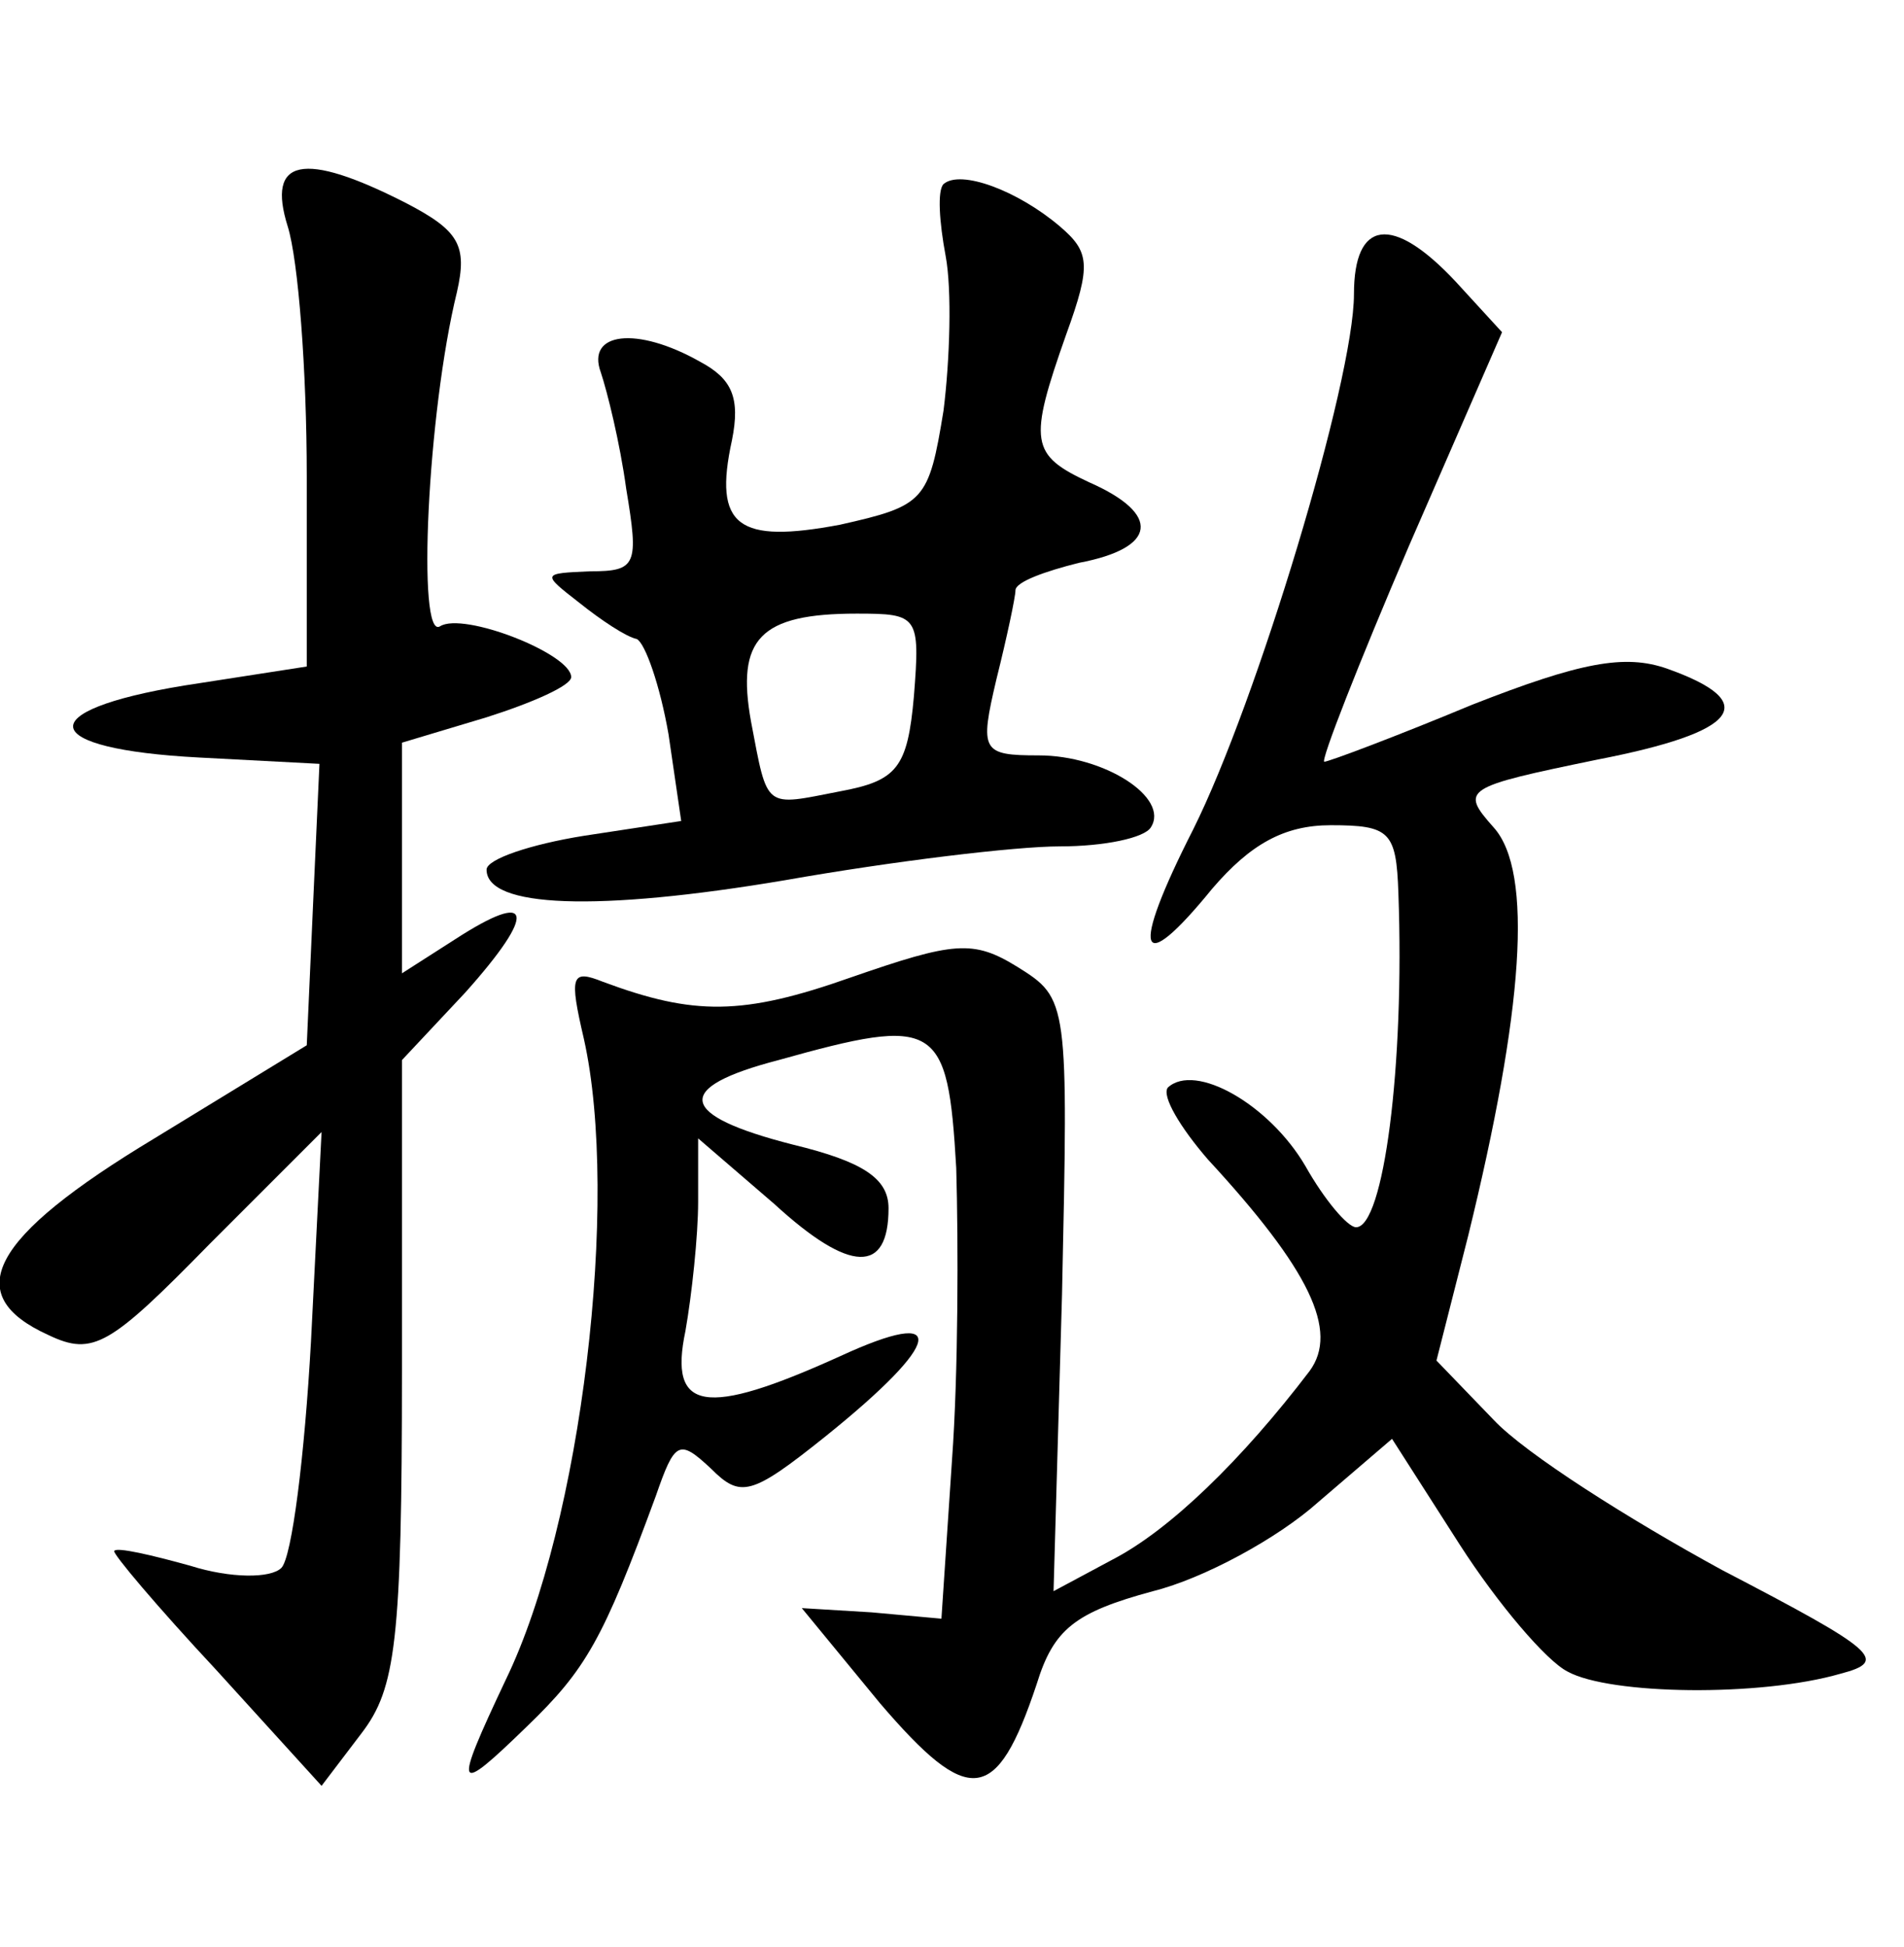 <?xml version="1.0" standalone="no"?>
<!DOCTYPE svg PUBLIC "-//W3C//DTD SVG 20010904//EN"
 "http://www.w3.org/TR/2001/REC-SVG-20010904/DTD/svg10.dtd">
<svg version="1.0" xmlns="http://www.w3.org/2000/svg"
 width="90pt" height="92pt" viewBox="0 0 90 92"
 preserveAspectRatio="xMidYMid meet">
<g transform="translate(0,92) scale(0.1,-0.1)"
fill="#000000" stroke="none">
<path d="M136 813 c5 -16 9 -68 9 -118 l0 -90 -58 -9 c-73 -12 -69 -30 7 -34
l57 -3 -3 -66 -3 -67 -72 -44 c-78 -47 -92 -74 -50 -93 21 -10 29 -5 76 43
l53 53 -5 -99 c-3 -54 -9 -102 -14 -107 -5 -5 -24 -5 -43 1 -18 5 -35 9 -36 7
-1 -1 20 -26 48 -56 l50 -55 19 25 c16 21 19 43 19 171 l0 147 30 32 c34 38
32 49 -5 25 l-25 -16 0 54 0 55 40 12 c22 7 40 15 40 19 0 11 -51 31 -62 24
-11 -7 -6 101 8 158 5 22 1 29 -24 42 -49 25 -66 21 -56 -11z"/>
<path d="M446 833 c-3 -3 -2 -18 1 -34 3 -16 2 -49 -1 -73 -7 -43 -9 -45 -49
-54 -48 -9 -60 -1 -51 40 4 20 0 29 -15 37 -30 17 -54 14 -47 -5 3 -9 9 -33
12 -55 6 -36 5 -39 -17 -39 -23 -1 -23 -1 -5 -15 10 -8 22 -16 27 -17 4 -2 11
-22 15 -45 l6 -41 -46 -7 c-25 -4 -46 -11 -46 -16 0 -18 52 -20 141 -5 51 9
109 16 130 16 21 0 40 4 43 9 9 14 -22 34 -53 34 -27 0 -28 2 -20 36 5 20 9
39 9 42 0 4 14 9 30 13 37 7 39 23 5 38 -28 13 -29 19 -11 70 12 33 11 39 -3
51 -20 17 -47 27 -55 20z m-14 -242 c-3 -34 -8 -40 -35 -45 -36 -7 -34 -9 -42
33 -7 39 4 51 50 51 29 0 30 -1 27 -39z"/>
<path d="M640 781 c0 -41 -46 -193 -76 -253 -30 -59 -26 -71 9 -28 18 21 34
30 56 30 28 0 31 -3 32 -32 3 -82 -7 -158 -20 -158 -4 0 -15 13 -24 29 -17 29
-52 49 -65 37 -3 -4 6 -19 19 -34 48 -52 62 -81 48 -100 -32 -42 -66 -75 -93
-89 l-28 -15 4 140 c3 139 3 140 -21 155 -21 13 -30 12 -79 -5 -51 -18 -74
-18 -117 -2 -15 6 -16 3 -9 -27 17 -76 -1 -229 -37 -303 -25 -53 -24 -55 10
-22 28 27 36 41 61 109 9 26 11 27 26 13 14 -14 19 -13 54 15 56 45 59 62 7
38 -64 -29 -81 -26 -73 12 3 17 6 45 6 61 l0 30 36 -31 c36 -33 54 -33 54 -2
0 14 -12 22 -45 30 -55 14 -57 27 -7 40 75 21 80 18 84 -51 1 -35 1 -97 -2
-138 l-5 -75 -33 3 -33 2 37 -45 c42 -49 55 -48 74 9 8 26 18 34 55 44 24 6
59 25 78 42 l35 30 32 -50 c18 -28 41 -55 51 -60 20 -11 91 -12 129 -1 23 6
17 11 -56 49 -44 24 -93 55 -108 71 l-27 28 15 59 c26 106 31 172 12 193 -16
18 -14 19 49 32 67 13 78 27 33 43 -20 7 -41 3 -92 -17 -36 -15 -68 -27 -70
-27 -2 0 16 46 40 102 l44 101 -22 24 c-30 32 -48 29 -48 -6z"/>
</g>
</svg>
